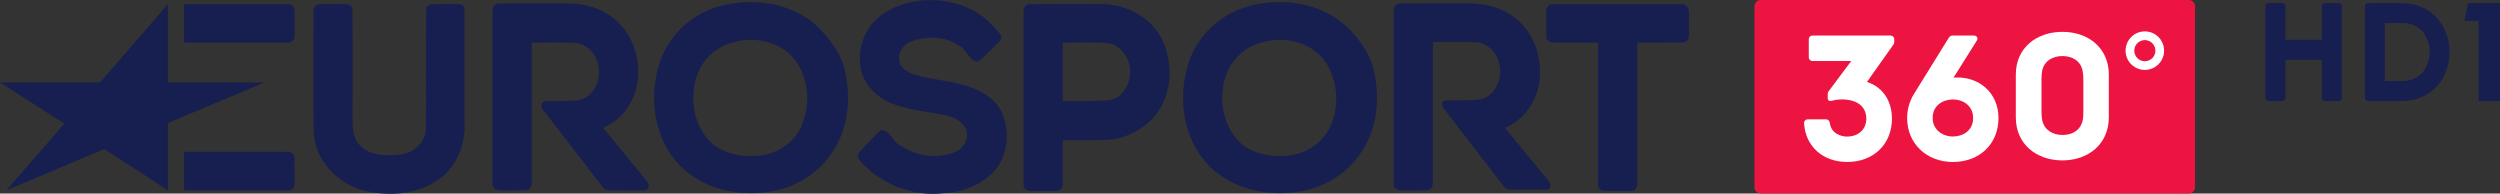 <svg width="88.863mm" height="6.879mm" version="1.1" viewBox="0 0 88.863 6.879" xmlns="http://www.w3.org/2000/svg">
 <rect x="0" y="0" width="88.863" height="6.879" fill="#333333" stroke="none"/>
 <g transform="translate(39.531 -142.85)">
  <path d="m48.201 142.96h1.131v3.481h-0.762v-2.847h-0.503z" fill="#171f50"/>
  <g transform="matrix(.106 0 0 .106 -39.699 142.81)" fill="#171f50">
   <path d="m57.895 64.201c-7.117-4.609-14.234-9.217-21.35-13.826-10.949 4.609-21.897 9.217-32.846 13.826 6.491-7.451 12.982-14.901 19.473-22.352-7.195-4.609-14.39-9.217-21.584-13.826h33.55c7.586-8.757 15.172-17.513 22.757-26.27v26.27h32.377l-32.377 13.596v22.583z"/>
   <path d="m98.248 14.658c1.339 0.054 2.314-1.279 2.111-2.545-7e-3 -2.833 0.014-5.666-0.011-8.499-0.093-1.306-1.451-2.035-2.65-1.861h-34.408v12.904h34.957z"/>
   <path d="m98.248 64.201c1.339 0.054 2.314-1.279 2.111-2.545-7e-3 -2.833 0.014-5.666-0.011-8.499-0.093-1.306-1.451-2.035-2.65-1.861h-34.408v12.904h34.957z"/>
   <path d="m565.6 1.753h-43.4c-2.097-0.028-2.248 2.249-2.111 3.809 0.027 2.48-0.055 4.965 0.043 7.441 0.504 2.15 2.957 1.582 4.592 1.654h12.726v47.7c0 2.09 2.293 2.196 3.846 2.074 2.535-0.027 5.076 0.054 7.608-0.042 2.112-0.432 1.643-2.807 1.684-4.398v-45.33c5.225-0.028 10.456 0.055 15.677-0.042 2.112-0.432 1.643-2.807 1.684-4.398-0.076-2.265 0.154-4.573-0.12-6.811-0.331-0.925-1.216-1.667-2.226-1.654z"/>
   <path d="m392.22 15.81c-3.04-8.838-12.48-14.243-21.59-14.06-8.04 0.028-16.09-0.056-24.12 0.042-2.12 0.436-1.64 2.823-1.684 4.419v56.14c1e-4 2.098 2.306 2.195 3.862 2.074 2.53-0.028 5.065 0.055 7.592-0.042 2.12-0.436 1.64-2.823 1.684-4.419v-12.591c5.086-0.06 10.181 0.134 15.261-0.126 9.132-0.662 17.819-7.286 19.789-16.406 1.436-4.961 0.787-10.199-0.797-15.04zm-12.434 12.674c-1.034 3.084-3.848 5.474-7.156 5.588-4.88 0.312-9.776 0.119-14.663 0.173v-19.587c4.898 0.053 9.805-0.114 14.697 0.097 5.12 0.539 8.491 5.946 7.782 10.845-0.086 0.985-0.288 1.966-0.66 2.884z"/>
   <path d="m303.07 19.727c-0.258 3.07 2.752 5.02 5.364 5.703 4.874 1.57 10.07 1.713 14.986 3.154 5.811 1.302 11.997 4.254 14.388 10.09 2.747 6.816 1.503 15.524-4.239 20.458-4.264 3.776-9.911 5.793-15.575 6-8.714 1.132-17.644-1.91-24.441-7.328-1.549-1.73-5.148-3.638-3.988-6.319 2.438-2.493 4.833-5.05 7.364-7.444 3.139-0.37 4.177 4.477 7.181 5.394 4.995 3.427 11.619 4.214 17.278 2.097 2.968-0.958 5.087-4.083 4.327-7.215-0.766-3.01-4.076-4.61-6.876-5.251-6.173-1.298-12.629-1.64-18.498-4.105-5.222-2.197-9.725-6.873-10.259-12.707-0.874-6.34 1.829-12.979 7-16.785 7.341-5.308 17.316-6.292 25.867-3.657 5.722 1.712 10.87 5.474 14.231 10.404 0.803 1.732-1.297 2.676-2.201 3.815-1.797 1.642-3.364 3.575-5.336 4.996-3.057 0.19-3.813-4.386-6.63-5.433-4.76-3.252-11.205-3.2-16.404-1.094-2.058 0.926-3.531 2.928-3.544 5.223z"/>
   <path d="m275.85 9.358c-8.73-8.123-21.95-10.04-33.17-6.819-9.356 2.52-17.11 9.992-20 19.233-3.604 11.424-1.779 25.17 6.776 33.987 7.578 7.924 19.292 10.51 29.872 8.948 8.659-1.2 16.805-6.098 21.512-13.529 5.613-8.383 6.28-19.319 3.611-28.848-1.34-4.715-4.614-8.584-7.818-12.177-0.258-0.269-0.52-0.534-0.785-0.796zm-5.161 32.491c-2.428 6.527-9.211 10.736-16.06 10.803-6.03 0.354-12.635-1.392-16.374-6.452-4.358-5.728-5.269-13.781-2.932-20.508 1.701-5.069 5.849-9.116 10.938-10.741 8.294-3.064 19.15-0.356 23.416 7.835 2.662 5.062 3.323 11.06 1.76 16.573-0.205 0.843-0.449 1.677-0.749 2.49z"/>
   <path d="m453.22 9.358c-8.73-8.123-21.95-10.04-33.17-6.819-9.35 2.52-17.11 9.992-20 19.234-3.604 11.424-1.779 25.17 6.776 33.987 7.578 7.924 19.292 10.51 29.872 8.948 8.659-1.2 16.805-6.098 21.512-13.529 5.613-8.383 6.28-19.319 3.611-28.848-1.33-4.557-4.338-8.44-7.492-11.904-0.36-0.367-0.731-0.723-1.112-1.069zm-5.161 32.491c-2.428 6.527-9.211 10.736-16.06 10.803-6.03 0.354-12.635-1.392-16.374-6.452-4.358-5.728-5.269-13.781-2.932-20.508 1.701-5.069 5.849-9.116 10.938-10.741 8.294-3.064 19.15-0.356 23.416 7.835 3.066 5.873 3.494 12.9 1.01 19.06z"/>
   <path d="m155.49 1.753c-3.114 0.027-6.233-0.054-9.343 0.042-2.141 0.447-1.632 2.862-1.684 4.472-0.031 12.481 0.062 24.964-0.048 37.443-0.242 4.538-4.251 8.07-8.649 8.468-4.656 0.583-10.2 0.481-13.622-3.213-2.894-3.143-2.243-7.557-2.315-11.469-0.028-11.363 0.057-22.731-0.043-34.09-0.521-2.178-3.02-1.57-4.672-1.654-2.375 0.087-4.794-0.187-7.137 0.162-1.939 0.924-1.105 3.302-1.287 5 0.033 12.515-0.067 25.03 0.052 37.547 0.33 9.515 7.981 17.681 17.06 19.83 8.259 2 17.73 1.391 24.802-3.693 6.102-4.227 9.157-11.848 8.767-19.13-0.019-12.815 0.039-25.648-0.029-38.452-0.226-0.79-1.053-1.277-1.848-1.264z"/>
   <path d="m218.37 60.975c-4.849-5.914-9.697-11.829-14.546-17.743 7.204-2.902 11.777-10.55 11.722-18.212 0.311-7.774-3.382-15.796-10.154-19.876-4.817-3.187-10.697-3.812-16.333-3.62-6.873 0.028-13.751-0.056-20.62 0.042-2.206 0.484-1.605 2.99-1.684 4.647v55.916c5e-3 2.122 2.342 2.189 3.909 2.074 2.514-0.027 5.03 0.054 7.545-0.042 2.206-0.484 1.605-2.99 1.684-4.647v-44.855c4.898 0.054 9.805-0.114 14.697 0.097 5.12 0.539 8.491 5.946 7.782 10.845-0.293 3.871-2.935 7.915-7.04 8.375-3.642 0.433-7.319 0.217-10.978 0.27-2.037 0.78-1.143 2.785 0.026 3.856l19.447 25.18c1.333 1.51 3.475 0.728 5.238 0.922 2.856 1e-4 5.714-3e-3 8.567 3e-3 1.833-0.142 1.852-2.224 0.741-3.229z"/>
   <path d="m520.79 60.975c-4.849-5.914-9.697-11.829-14.546-17.743 7.204-2.902 11.777-10.55 11.722-18.212 0.311-7.774-3.382-15.796-10.154-19.876-4.818-3.188-10.699-3.812-16.335-3.62-6.95 0.028-13.906-0.055-20.853 0.042-2.207 0.484-1.604 2.992-1.684 4.649v55.914c5e-3 2.123 2.343 2.189 3.911 2.074 2.514-0.027 5.03 0.054 7.544-0.042 2.207-0.484 1.604-2.992 1.684-4.649v-45.08c4.898 0.054 9.805-0.114 14.697 0.097 5.12 0.539 8.491 5.946 7.782 10.845-0.293 3.871-2.935 7.915-7.04 8.375-3.779 0.482-7.601 0.15-11.394 0.312-2.05 0.673-0.487 2.817 0.443 3.815 6.482 8.392 12.964 16.785 19.446 25.18 1.334 1.51 3.477 0.728 5.24 0.922 3.079-0.017 6.184 0.03 9.243-0.014 1.4-0.409 1.041-2.149 0.297-2.981z"/>
  </g>
  <g transform="matrix(.544 0 0 .544 -38.831 142.85)">
   <path d="m113.76 0c-0.227 0-0.411 0.184-0.411 0.41v11.823c0 0.227 0.184 0.411 0.411 0.411h27.966c0.227 0 0.411-0.184 0.411-0.411v-11.823c0-0.227-0.184-0.41-0.411-0.41z" fill="#ed1441"/>
   <g transform="translate(-23.412,-74.291)" fill="#fff">
    <path d="m162.27 76.343a1.258 1.258 0 0 0-1.258 1.258 1.258 1.258 0 0 0 1.258 1.258 1.258 1.258 0 0 0 1.258-1.258 1.258 1.258 0 0 0-1.258-1.258zm0 0.571a0.688 0.688 0 0 1 0.688 0.688 0.688 0.688 0 0 1-0.688 0.688 0.688 0.688 0 0 1-0.688-0.688 0.688 0.688 0 0 1 0.688-0.688z"/>
    <path d="m141.55 80.703v-0.229c0-0.047-2.5e-4 -0.139 0.052-0.21l1.485-1.988h-2.538c-0.132 0-0.238-0.106-0.238-0.238v-1.187c0-0.131 0.106-0.238 0.238-0.238h5.109c0.131 0 0.238 0.106 0.238 0.238v0.141c0 0.124-0.023 0.161-0.058 0.219l-1.725 2.433c1.136 0.371 1.633 1.364 1.633 2.397 0 1.668-1.201 2.833-2.921 2.833-1.596 0-2.73-1.018-2.822-2.532-4e-3 -0.065 0.019-0.129 0.064-0.177 0.045-0.048 0.107-0.075 0.173-0.075h1.205c0.123 0 0.222 0.093 0.237 0.215 0.086 0.703 0.713 0.91 1.121 0.91 0.785 0 1.268-0.502 1.268-1.163 0-0.4-0.147-0.709-0.425-0.934-0.404-0.327-1.189-0.416-1.8-0.25-0.116 0.032-0.296 0.054-0.296-0.167"/>
    <path d="m151.05 82.005c0 0.818-0.665 1.205-1.322 1.205-0.657 0-1.322-0.419-1.322-1.222 0-0.802 0.665-1.198 1.322-1.198 0.657 0 1.322 0.397 1.322 1.215m-1.282-2.639 1.532-2.434c0.082-0.14 3e-3 -0.318-0.197-0.318h-1.398c-0.104 0-0.185 0.048-0.247 0.147l-2.27 3.664c-0.309 0.501-0.449 1.036-0.449 1.583 0 1.652 1.258 2.867 2.99 2.867 1.754 0 2.978-1.183 2.978-2.875v-0.003 0.006-0.003c0-1.693-1.346-2.773-2.939-2.634"/>
    <path d="m158.2 82.187c0.049-0.206 0.052-0.387 0.052-0.605v-2.101c0-0.218-0.016-0.405-0.052-0.587-0.136-0.618-0.657-0.94-1.311-0.94-0.654 0-1.189 0.326-1.325 0.944-0.036 0.182-0.047 0.366-0.047 0.584v2.101c0 0.218 0.015 0.401 0.051 0.582 0.136 0.609 0.667 0.945 1.321 0.945 0.654 0 1.167-0.315 1.311-0.922m1.716-3.023v2.79c0 1.765-1.356 2.817-3.027 2.817-1.695 0-3.05-1.052-3.05-2.817v-2.79c0-1.753 1.355-2.793 3.05-2.793 1.671 0 3.027 1.04 3.027 2.793"/>
   </g>
  </g>
  <g transform="translate(-39.531 142.85)" fill="#171f50" stroke-width=".544">
   <path d="m83.243 0.218c0-0.062-0.051-0.108-0.113-0.108h-0.488c-0.062 0-0.113 0.045-0.113 0.108v1.197h-1.291v-1.198c0-0.062-0.051-0.107-0.113-0.107h-0.488c-0.063 0-0.113 0.044-0.113 0.107v3.262c0 0.063 0.051 0.112 0.113 0.112h0.488c0.062 0 0.113-0.049 0.113-0.112v-1.35h1.291v1.35c0 0.063 0.051 0.112 0.113 0.112h0.488c0.062 0 0.113-0.049 0.113-0.112z"/>
   <path d="m85.359 0.11c1.122 0 1.71 0.867 1.71 1.73 0 0.466-0.157 0.899-0.442 1.217-0.313 0.35-0.752 0.533-1.268 0.533h-1.185c-0.063 0-0.113-0.051-0.113-0.114v-3.258c0-0.062 0.051-0.108 0.113-0.108zm-0.589 2.77h0.632c0.66 0 0.96-0.537 0.96-1.036 0-0.498-0.299-1.024-0.956-1.024h-0.636z"/>
  </g>
 </g>
</svg>
